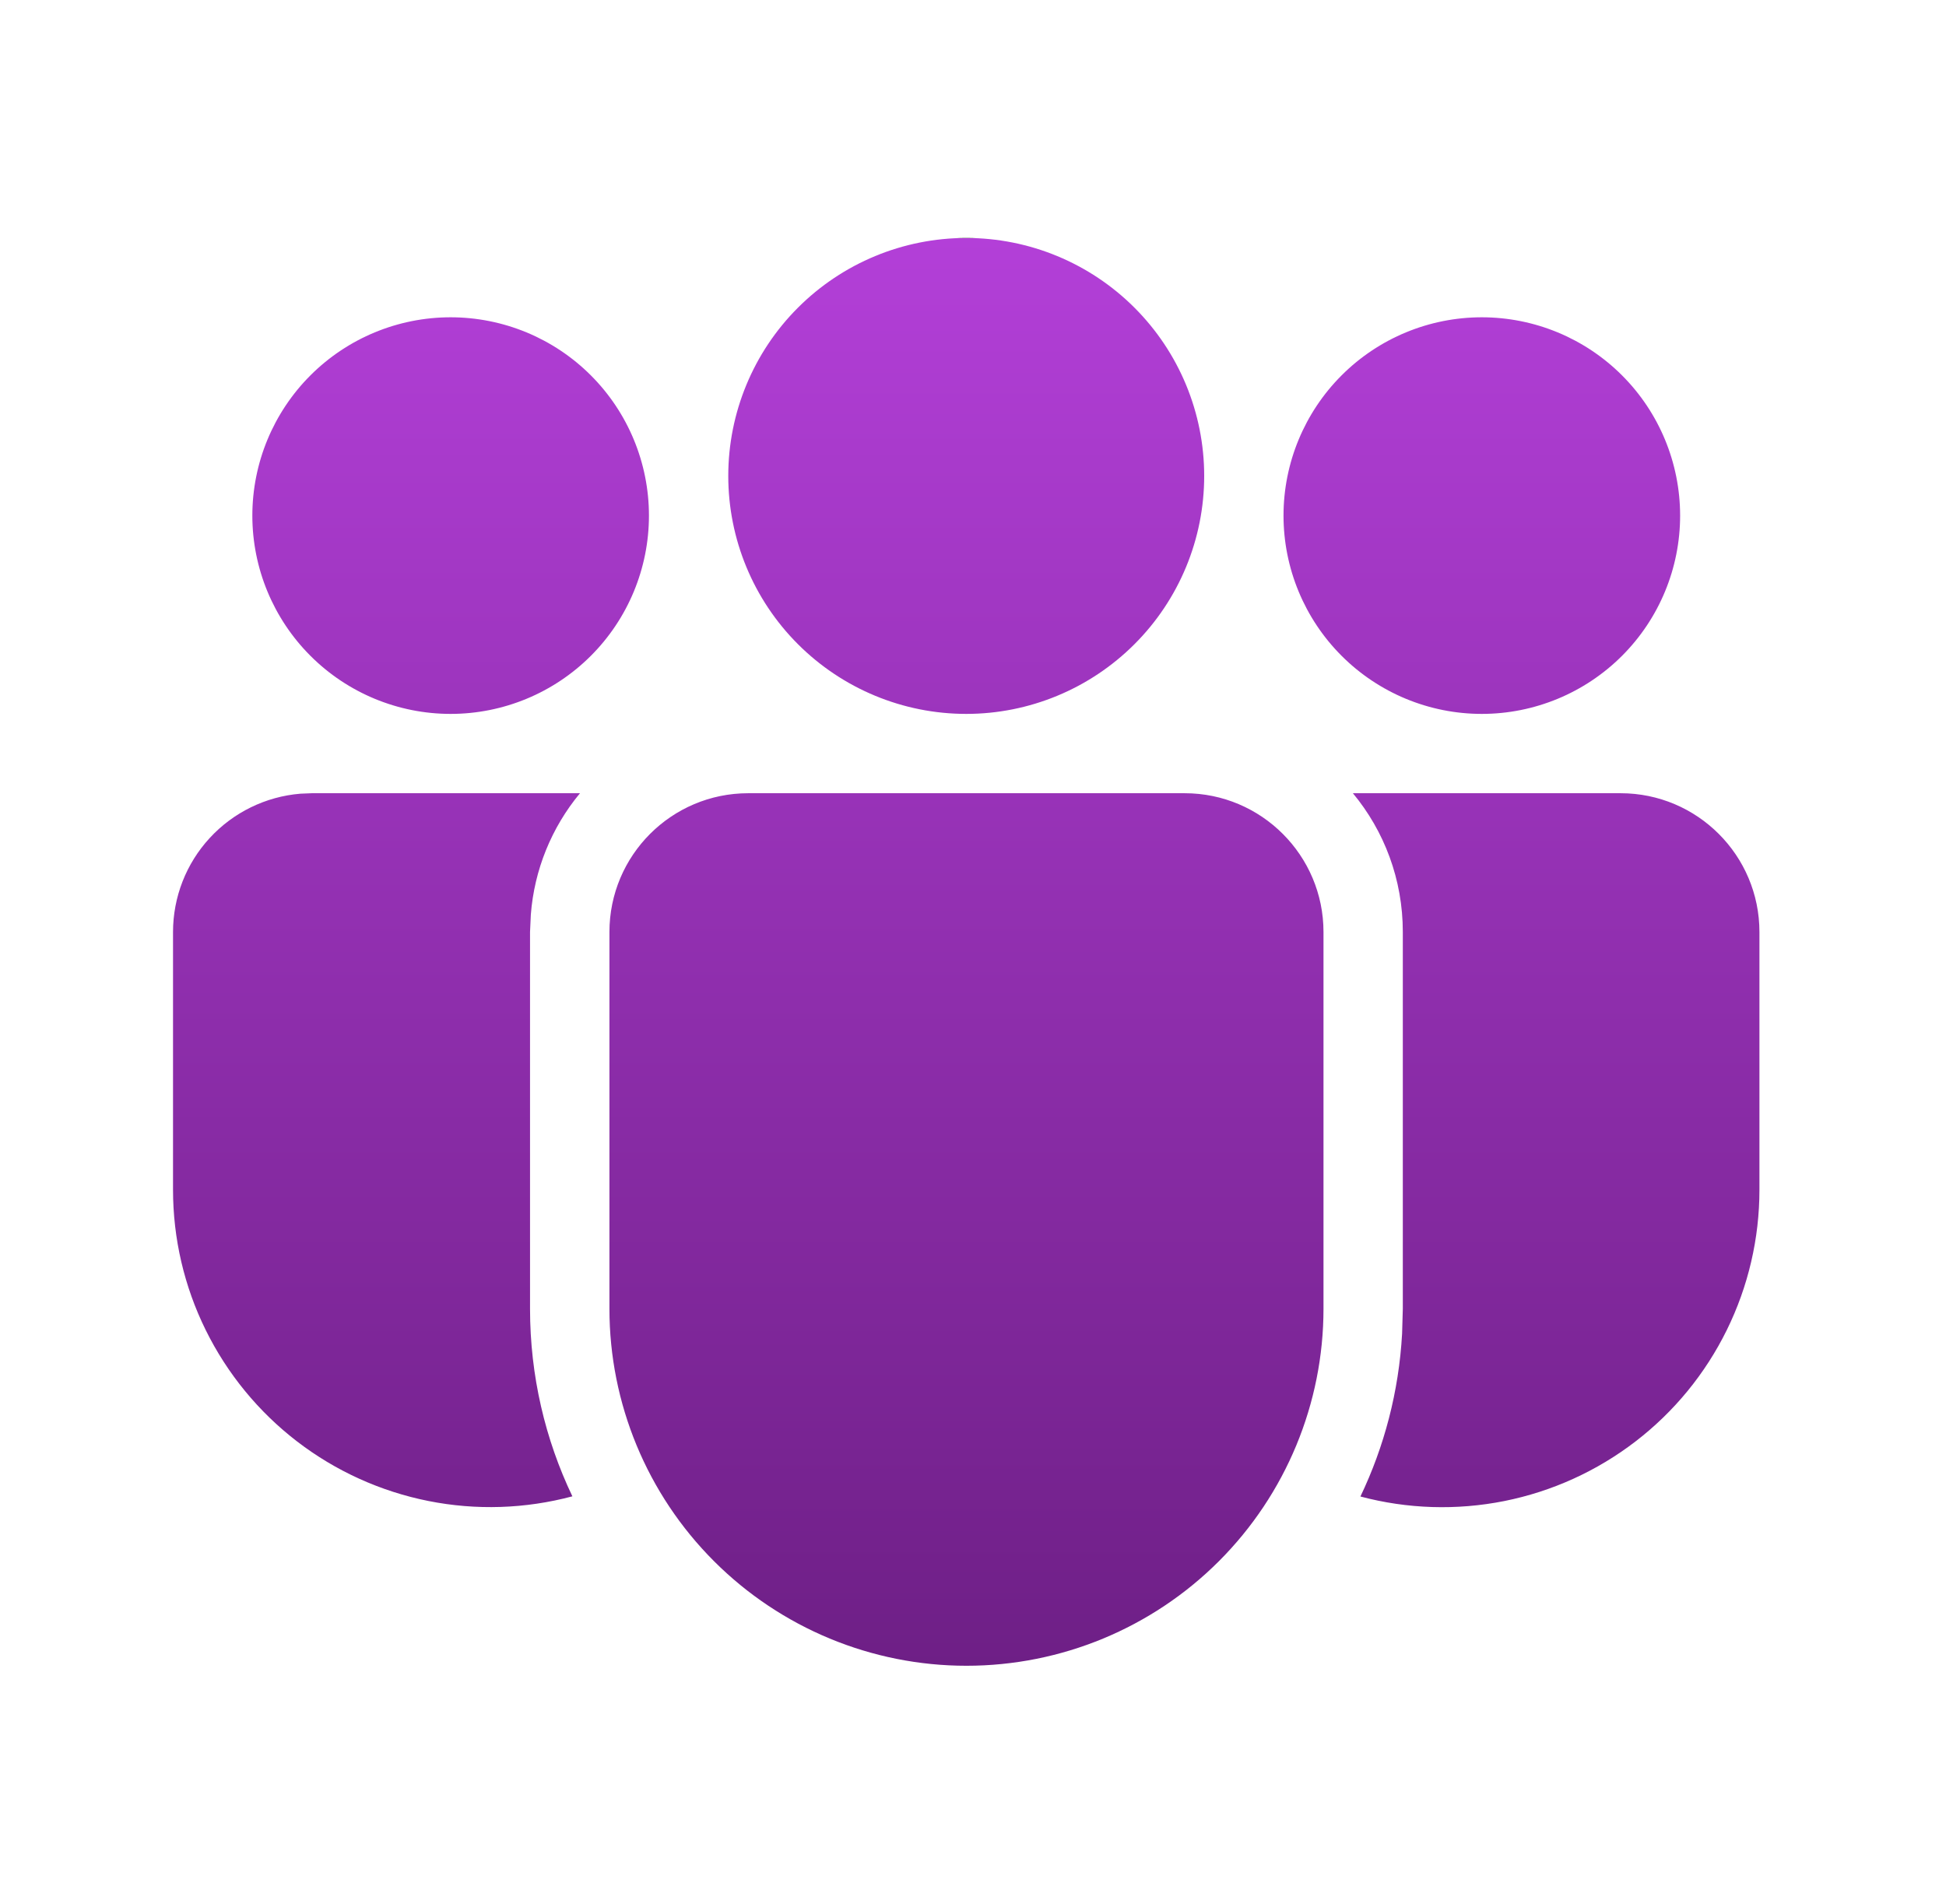 <svg width="46" height="45" viewBox="0 0 46 45" fill="none" xmlns="http://www.w3.org/2000/svg">
<path d="M28.003 18.75C29.815 18.75 31.285 20.22 31.285 22.031V30.936C31.285 33.174 30.395 35.321 28.813 36.903C27.23 38.486 25.084 39.375 22.845 39.375C20.607 39.375 18.46 38.486 16.878 36.903C15.295 35.321 14.406 33.174 14.406 30.936V22.031C14.406 20.22 15.874 18.75 17.687 18.75H28.003ZM13.71 18.75C13.035 19.563 12.629 20.565 12.548 21.619L12.529 22.031V30.936C12.529 32.524 12.889 34.028 13.53 35.37C12.419 35.667 11.254 35.705 10.126 35.48C8.998 35.255 7.936 34.774 7.024 34.074C6.111 33.373 5.372 32.472 4.863 31.44C4.354 30.409 4.09 29.274 4.09 28.123V22.031C4.09 21.208 4.399 20.414 4.957 19.809C5.515 19.203 6.28 18.829 7.101 18.761L7.371 18.75H13.71ZM31.98 18.75H38.308C40.12 18.75 41.59 20.22 41.59 22.031V28.125C41.59 29.275 41.326 30.409 40.818 31.44C40.31 32.472 39.572 33.373 38.66 34.073C37.748 34.774 36.688 35.255 35.561 35.481C34.433 35.706 33.269 35.67 32.158 35.374C32.721 34.196 33.066 32.899 33.143 31.526L33.16 30.936V22.031C33.16 20.784 32.719 19.641 31.98 18.75ZM22.84 5.625C24.331 5.625 25.762 6.218 26.817 7.273C27.872 8.327 28.465 9.758 28.465 11.25C28.465 12.742 27.872 14.173 26.817 15.227C25.762 16.282 24.331 16.875 22.84 16.875C21.348 16.875 19.917 16.282 18.862 15.227C17.807 14.173 17.215 12.742 17.215 11.25C17.215 9.758 17.807 8.327 18.862 7.273C19.917 6.218 21.348 5.625 22.84 5.625ZM35.027 7.5C36.27 7.5 37.463 7.994 38.342 8.873C39.221 9.752 39.715 10.944 39.715 12.188C39.715 13.431 39.221 14.623 38.342 15.502C37.463 16.381 36.27 16.875 35.027 16.875C33.784 16.875 32.592 16.381 31.713 15.502C30.834 14.623 30.34 13.431 30.34 12.188C30.34 10.944 30.834 9.752 31.713 8.873C32.592 7.994 33.784 7.5 35.027 7.5ZM10.652 7.5C11.895 7.5 13.088 7.994 13.967 8.873C14.846 9.752 15.34 10.944 15.34 12.188C15.34 13.431 14.846 14.623 13.967 15.502C13.088 16.381 11.895 16.875 10.652 16.875C9.409 16.875 8.217 16.381 7.338 15.502C6.459 14.623 5.965 13.431 5.965 12.188C5.965 10.944 6.459 9.752 7.338 8.873C8.217 7.994 9.409 7.5 10.652 7.5Z" fill="url(#paint0_linear_49_19)"/>
<defs>
<linearGradient id="paint0_linear_49_19" x1="22.84" y1="5.625" x2="22.84" y2="39.375" gradientUnits="userSpaceOnUse">
<stop/>
<stop offset="0" stop-color="#B33FD8"/>
<stop offset="1" stop-color="#6E1F86"/>
</linearGradient>
</defs>
</svg>
